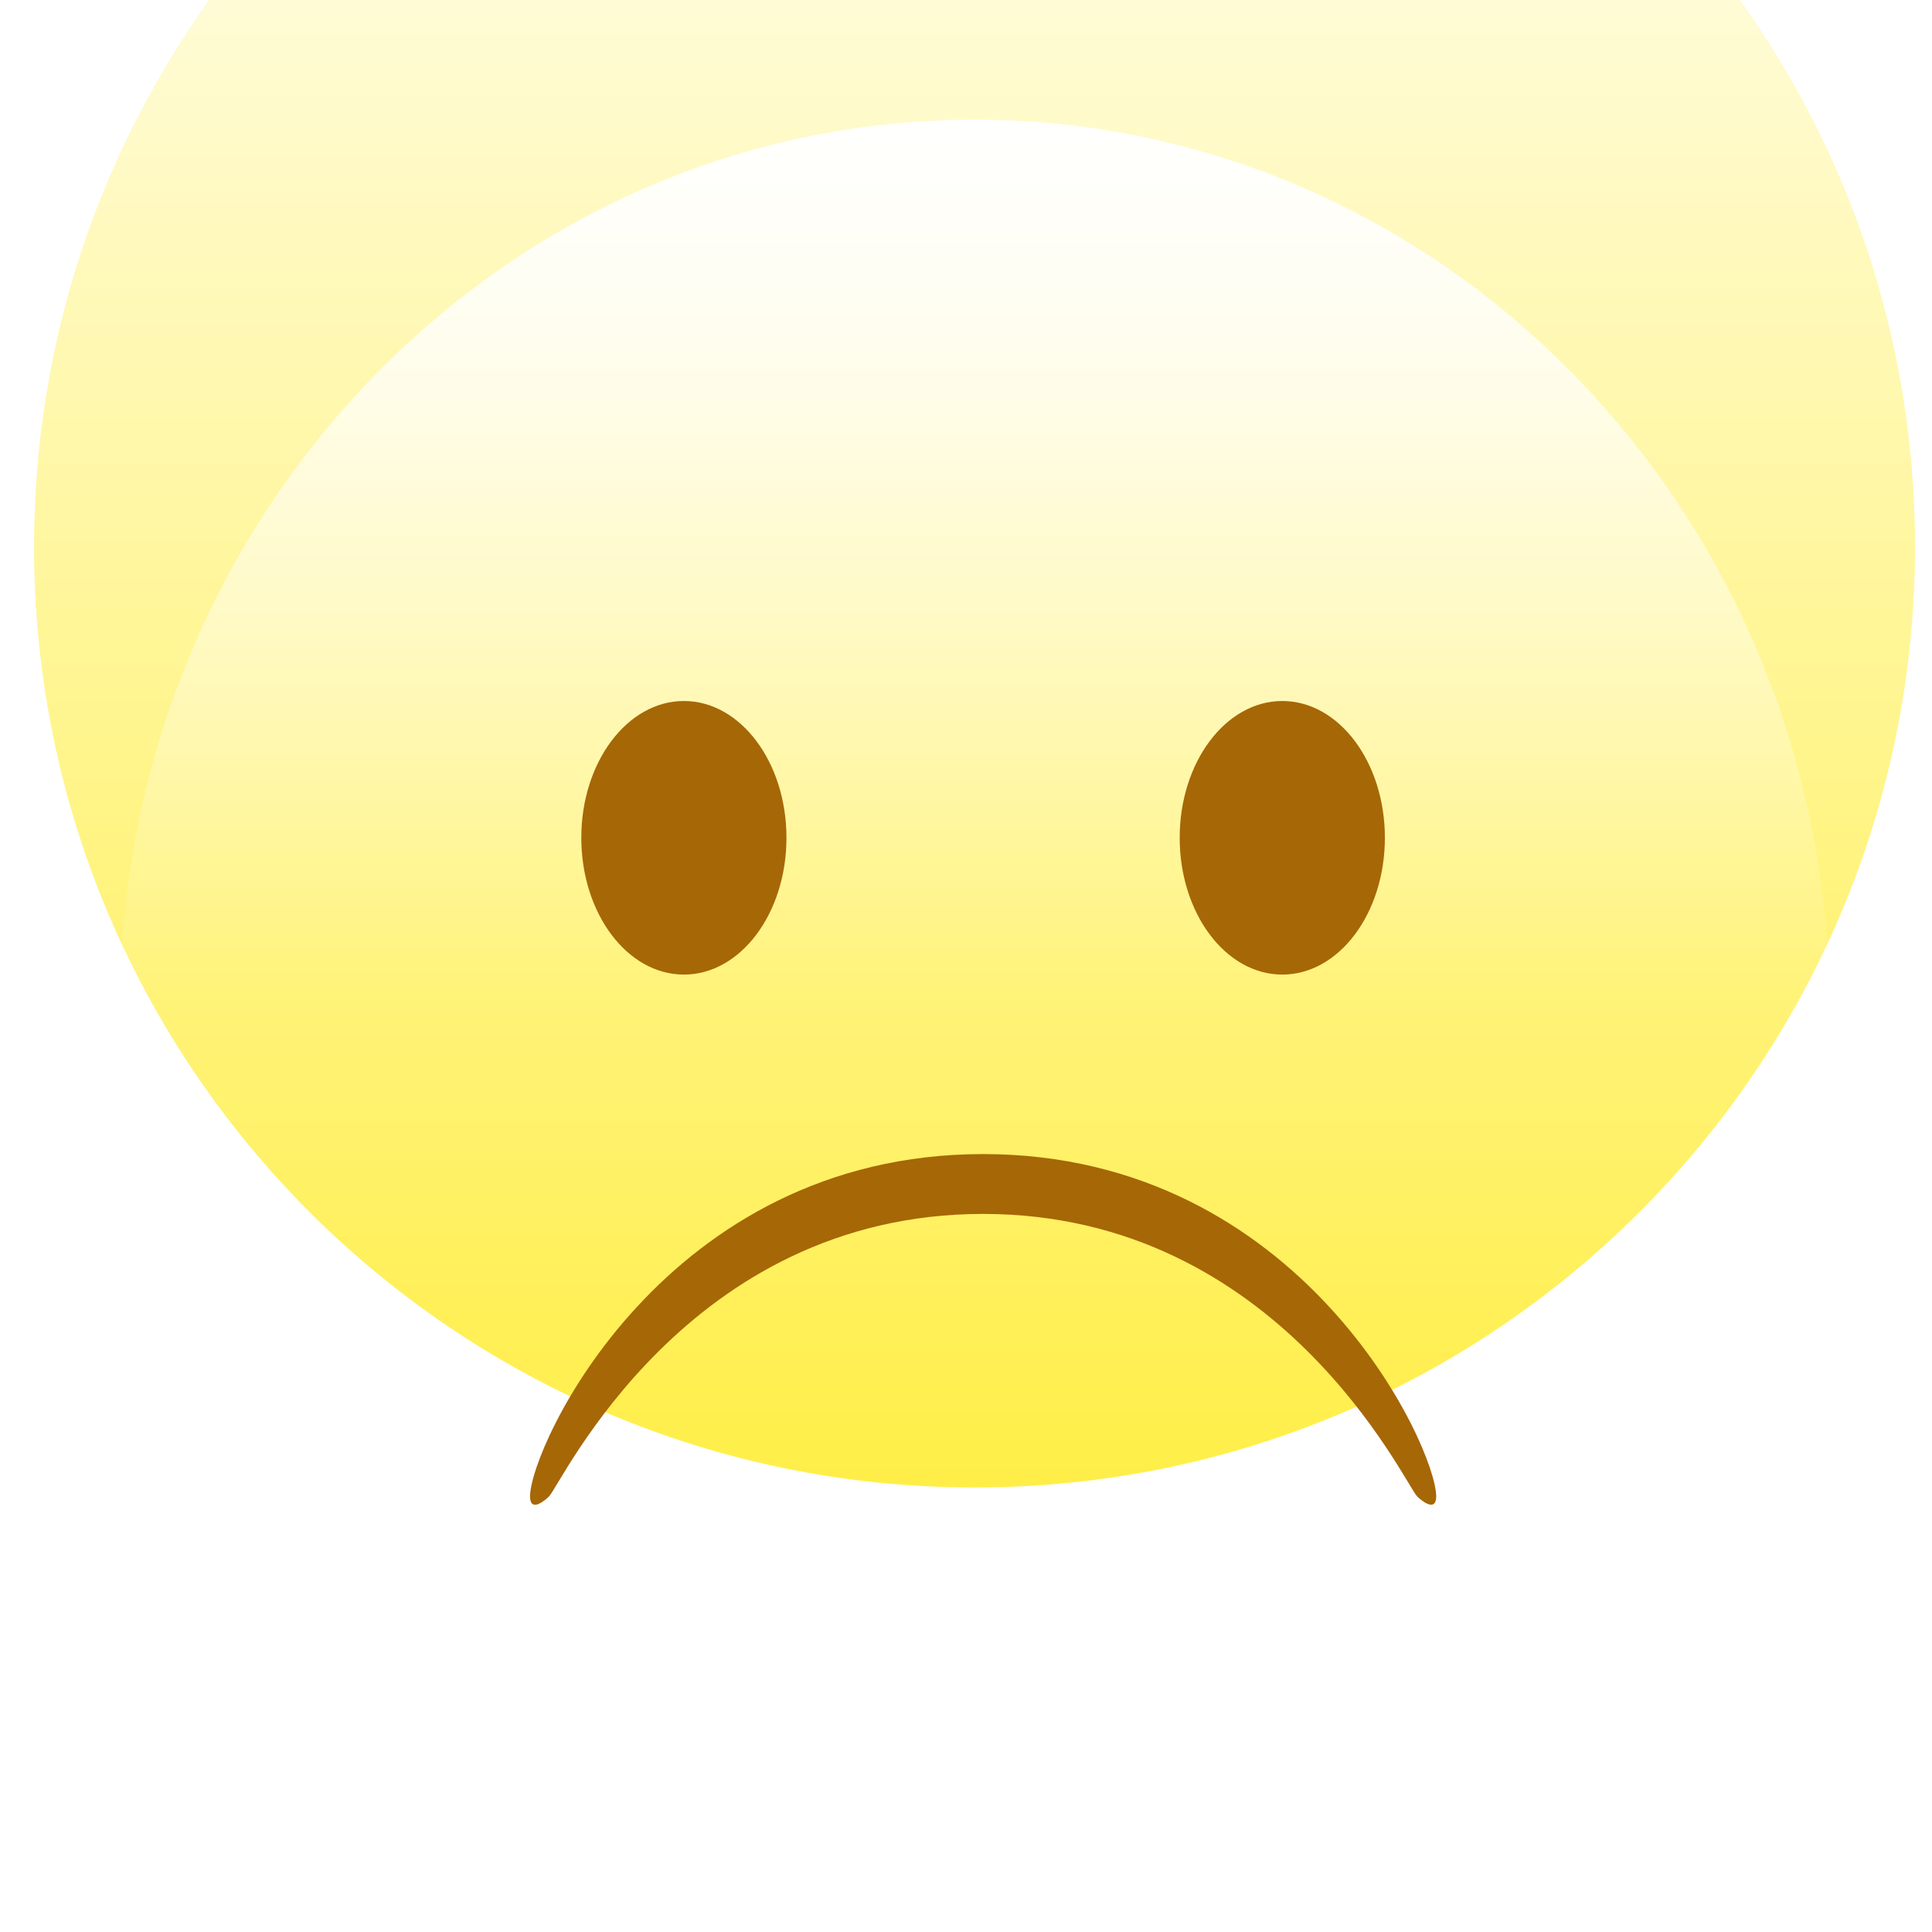 <svg width="43" height="43" viewBox="0 0 43 43" fill="none" xmlns="http://www.w3.org/2000/svg">
<g filter="url(#filter0_i)">
<path fill-rule="evenodd" clip-rule="evenodd" d="M21.69 0.761C33.249 0.761 42.619 10.131 42.619 21.69C42.619 33.249 33.249 42.619 21.69 42.619C10.131 42.619 0.761 33.249 0.761 21.69C0.761 10.131 10.131 0.761 21.69 0.761Z" fill="#FFEE40"/>
<path fill-rule="evenodd" clip-rule="evenodd" d="M21.69 0.761C33.249 0.761 42.619 10.131 42.619 21.69C42.619 33.249 33.249 42.619 21.69 42.619C10.131 42.619 0.761 33.249 0.761 21.69C0.761 10.131 10.131 0.761 21.69 0.761Z" fill="url(#paint0_linear)" style="mix-blend-mode:overlay"/>
</g>
<path fill-rule="evenodd" clip-rule="evenodd" d="M21.69 2.664C32.198 2.664 40.717 11.523 40.717 22.451C40.717 33.38 32.198 42.239 21.69 42.239C11.182 42.239 2.663 33.38 2.663 22.451C2.663 11.523 11.182 2.664 21.69 2.664Z" fill="url(#paint1_linear)"/>
<path fill-rule="evenodd" clip-rule="evenodd" d="M21.69 2.664C32.198 2.664 40.717 11.523 40.717 22.451C40.717 33.38 32.198 42.239 21.69 42.239C11.182 42.239 2.663 33.38 2.663 22.451C2.663 11.523 11.182 2.664 21.69 2.664Z" fill="url(#paint2_linear)" style="mix-blend-mode:overlay"/>
<g filter="url(#filter1_dii)">
<path fill-rule="evenodd" clip-rule="evenodd" d="M31.541 32.163C31.273 31.896 28.489 25.876 21.881 25.876C15.272 25.876 12.488 31.896 12.22 32.163C12.113 32.27 11.797 32.522 11.797 32.163C11.797 31.071 14.784 24.544 21.881 24.544C28.977 24.544 31.965 31.071 31.965 32.163C31.965 32.522 31.641 32.264 31.541 32.163Z" fill="#A66707"/>
</g>
<g filter="url(#filter2_dii)">
<path fill-rule="evenodd" clip-rule="evenodd" d="M28.54 14.46C29.801 14.46 30.823 15.823 30.823 17.504C30.823 19.186 29.801 20.549 28.54 20.549C27.279 20.549 26.256 19.186 26.256 17.504C26.256 15.823 27.279 14.46 28.54 14.46Z" fill="#A66707"/>
</g>
<g filter="url(#filter3_dii)">
<path fill-rule="evenodd" clip-rule="evenodd" d="M15.221 14.46C16.482 14.46 17.504 15.823 17.504 17.504C17.504 19.186 16.482 20.549 15.221 20.549C13.96 20.549 12.938 19.186 12.938 17.504C12.938 15.823 13.96 14.46 15.221 14.46Z" fill="#A66707"/>
</g>
<defs>
<filter id="filter0_i" x="0.761" y="-8.752" width="41.858" height="51.372" filterUnits="userSpaceOnUse" color-interpolation-filters="sRGB">
<feFlood flood-opacity="0" result="BackgroundImageFix"/>
<feBlend mode="normal" in="SourceGraphic" in2="BackgroundImageFix" result="shape"/>
<feColorMatrix in="SourceAlpha" type="matrix" values="0 0 0 0 0 0 0 0 0 0 0 0 0 0 0 0 0 0 127 0" result="hardAlpha"/>
<feOffset dy="-9.513"/>
<feGaussianBlur stdDeviation="11.416"/>
<feComposite in2="hardAlpha" operator="arithmetic" k2="-1" k3="1"/>
<feColorMatrix type="matrix" values="0 0 0 0 1 0 0 0 0 0.604 0 0 0 0 0 0 0 0 1 0"/>
<feBlend mode="normal" in2="shape" result="effect1_innerShadow"/>
</filter>
<filter id="filter1_dii" x="11.416" y="24.544" width="20.929" height="8.566" filterUnits="userSpaceOnUse" color-interpolation-filters="sRGB">
<feFlood flood-opacity="0" result="BackgroundImageFix"/>
<feColorMatrix in="SourceAlpha" type="matrix" values="0 0 0 0 0 0 0 0 0 0 0 0 0 0 0 0 0 0 127 0"/>
<feOffset dy="0.381"/>
<feGaussianBlur stdDeviation="0.19"/>
<feColorMatrix type="matrix" values="0 0 0 0 1 0 0 0 0 1 0 0 0 0 1 0 0 0 1 0"/>
<feBlend mode="normal" in2="BackgroundImageFix" result="effect1_dropShadow"/>
<feBlend mode="normal" in="SourceGraphic" in2="effect1_dropShadow" result="shape"/>
<feColorMatrix in="SourceAlpha" type="matrix" values="0 0 0 0 0 0 0 0 0 0 0 0 0 0 0 0 0 0 127 0" result="hardAlpha"/>
<feOffset dy="0.761"/>
<feGaussianBlur stdDeviation="0.875"/>
<feComposite in2="hardAlpha" operator="arithmetic" k2="-1" k3="1"/>
<feColorMatrix type="matrix" values="0 0 0 0 0 0 0 0 0 0 0 0 0 0 0 0 0 0 1 0"/>
<feBlend mode="normal" in2="shape" result="effect2_innerShadow"/>
<feColorMatrix in="SourceAlpha" type="matrix" values="0 0 0 0 0 0 0 0 0 0 0 0 0 0 0 0 0 0 127 0" result="hardAlpha"/>
<feOffset/>
<feGaussianBlur stdDeviation="0.571"/>
<feComposite in2="hardAlpha" operator="arithmetic" k2="-1" k3="1"/>
<feColorMatrix type="matrix" values="0 0 0 0 0 0 0 0 0 0 0 0 0 0 0 0 0 0 0.75 0"/>
<feBlend mode="normal" in2="effect2_innerShadow" result="effect3_innerShadow"/>
</filter>
<filter id="filter2_dii" x="25.876" y="14.46" width="5.327" height="6.85" filterUnits="userSpaceOnUse" color-interpolation-filters="sRGB">
<feFlood flood-opacity="0" result="BackgroundImageFix"/>
<feColorMatrix in="SourceAlpha" type="matrix" values="0 0 0 0 0 0 0 0 0 0 0 0 0 0 0 0 0 0 127 0"/>
<feOffset dy="0.381"/>
<feGaussianBlur stdDeviation="0.19"/>
<feColorMatrix type="matrix" values="0 0 0 0 1 0 0 0 0 1 0 0 0 0 1 0 0 0 1 0"/>
<feBlend mode="normal" in2="BackgroundImageFix" result="effect1_dropShadow"/>
<feBlend mode="normal" in="SourceGraphic" in2="effect1_dropShadow" result="shape"/>
<feColorMatrix in="SourceAlpha" type="matrix" values="0 0 0 0 0 0 0 0 0 0 0 0 0 0 0 0 0 0 127 0" result="hardAlpha"/>
<feOffset dy="0.761"/>
<feGaussianBlur stdDeviation="0.875"/>
<feComposite in2="hardAlpha" operator="arithmetic" k2="-1" k3="1"/>
<feColorMatrix type="matrix" values="0 0 0 0 0 0 0 0 0 0 0 0 0 0 0 0 0 0 1 0"/>
<feBlend mode="normal" in2="shape" result="effect2_innerShadow"/>
<feColorMatrix in="SourceAlpha" type="matrix" values="0 0 0 0 0 0 0 0 0 0 0 0 0 0 0 0 0 0 127 0" result="hardAlpha"/>
<feOffset/>
<feGaussianBlur stdDeviation="0.571"/>
<feComposite in2="hardAlpha" operator="arithmetic" k2="-1" k3="1"/>
<feColorMatrix type="matrix" values="0 0 0 0 0 0 0 0 0 0 0 0 0 0 0 0 0 0 0.75 0"/>
<feBlend mode="normal" in2="effect2_innerShadow" result="effect3_innerShadow"/>
</filter>
<filter id="filter3_dii" x="12.557" y="14.46" width="5.327" height="6.85" filterUnits="userSpaceOnUse" color-interpolation-filters="sRGB">
<feFlood flood-opacity="0" result="BackgroundImageFix"/>
<feColorMatrix in="SourceAlpha" type="matrix" values="0 0 0 0 0 0 0 0 0 0 0 0 0 0 0 0 0 0 127 0"/>
<feOffset dy="0.381"/>
<feGaussianBlur stdDeviation="0.19"/>
<feColorMatrix type="matrix" values="0 0 0 0 1 0 0 0 0 1 0 0 0 0 1 0 0 0 1 0"/>
<feBlend mode="normal" in2="BackgroundImageFix" result="effect1_dropShadow"/>
<feBlend mode="normal" in="SourceGraphic" in2="effect1_dropShadow" result="shape"/>
<feColorMatrix in="SourceAlpha" type="matrix" values="0 0 0 0 0 0 0 0 0 0 0 0 0 0 0 0 0 0 127 0" result="hardAlpha"/>
<feOffset dy="0.761"/>
<feGaussianBlur stdDeviation="0.875"/>
<feComposite in2="hardAlpha" operator="arithmetic" k2="-1" k3="1"/>
<feColorMatrix type="matrix" values="0 0 0 0 0 0 0 0 0 0 0 0 0 0 0 0 0 0 1 0"/>
<feBlend mode="normal" in2="shape" result="effect2_innerShadow"/>
<feColorMatrix in="SourceAlpha" type="matrix" values="0 0 0 0 0 0 0 0 0 0 0 0 0 0 0 0 0 0 127 0" result="hardAlpha"/>
<feOffset/>
<feGaussianBlur stdDeviation="0.571"/>
<feComposite in2="hardAlpha" operator="arithmetic" k2="-1" k3="1"/>
<feColorMatrix type="matrix" values="0 0 0 0 0 0 0 0 0 0 0 0 0 0 0 0 0 0 0.75 0"/>
<feBlend mode="normal" in2="effect2_innerShadow" result="effect3_innerShadow"/>
</filter>
<linearGradient id="paint0_linear" x1="43" y1="43" x2="43" y2="0" gradientUnits="userSpaceOnUse">
<stop stop-color="white" stop-opacity="0.01"/>
<stop offset="1" stop-color="white"/>
</linearGradient>
<linearGradient id="paint1_linear" x1="35.278" y1="12.112" x2="35.278" y2="-15.848" gradientUnits="userSpaceOnUse">
<stop stop-color="white" stop-opacity="0.01"/>
<stop offset="1" stop-color="white"/>
</linearGradient>
<linearGradient id="paint2_linear" x1="11.796" y1="1.903" x2="11.796" y2="22.261" gradientUnits="userSpaceOnUse">
<stop stop-color="white"/>
<stop offset="1" stop-color="white" stop-opacity="0.01"/>
</linearGradient>
</defs>
</svg>
